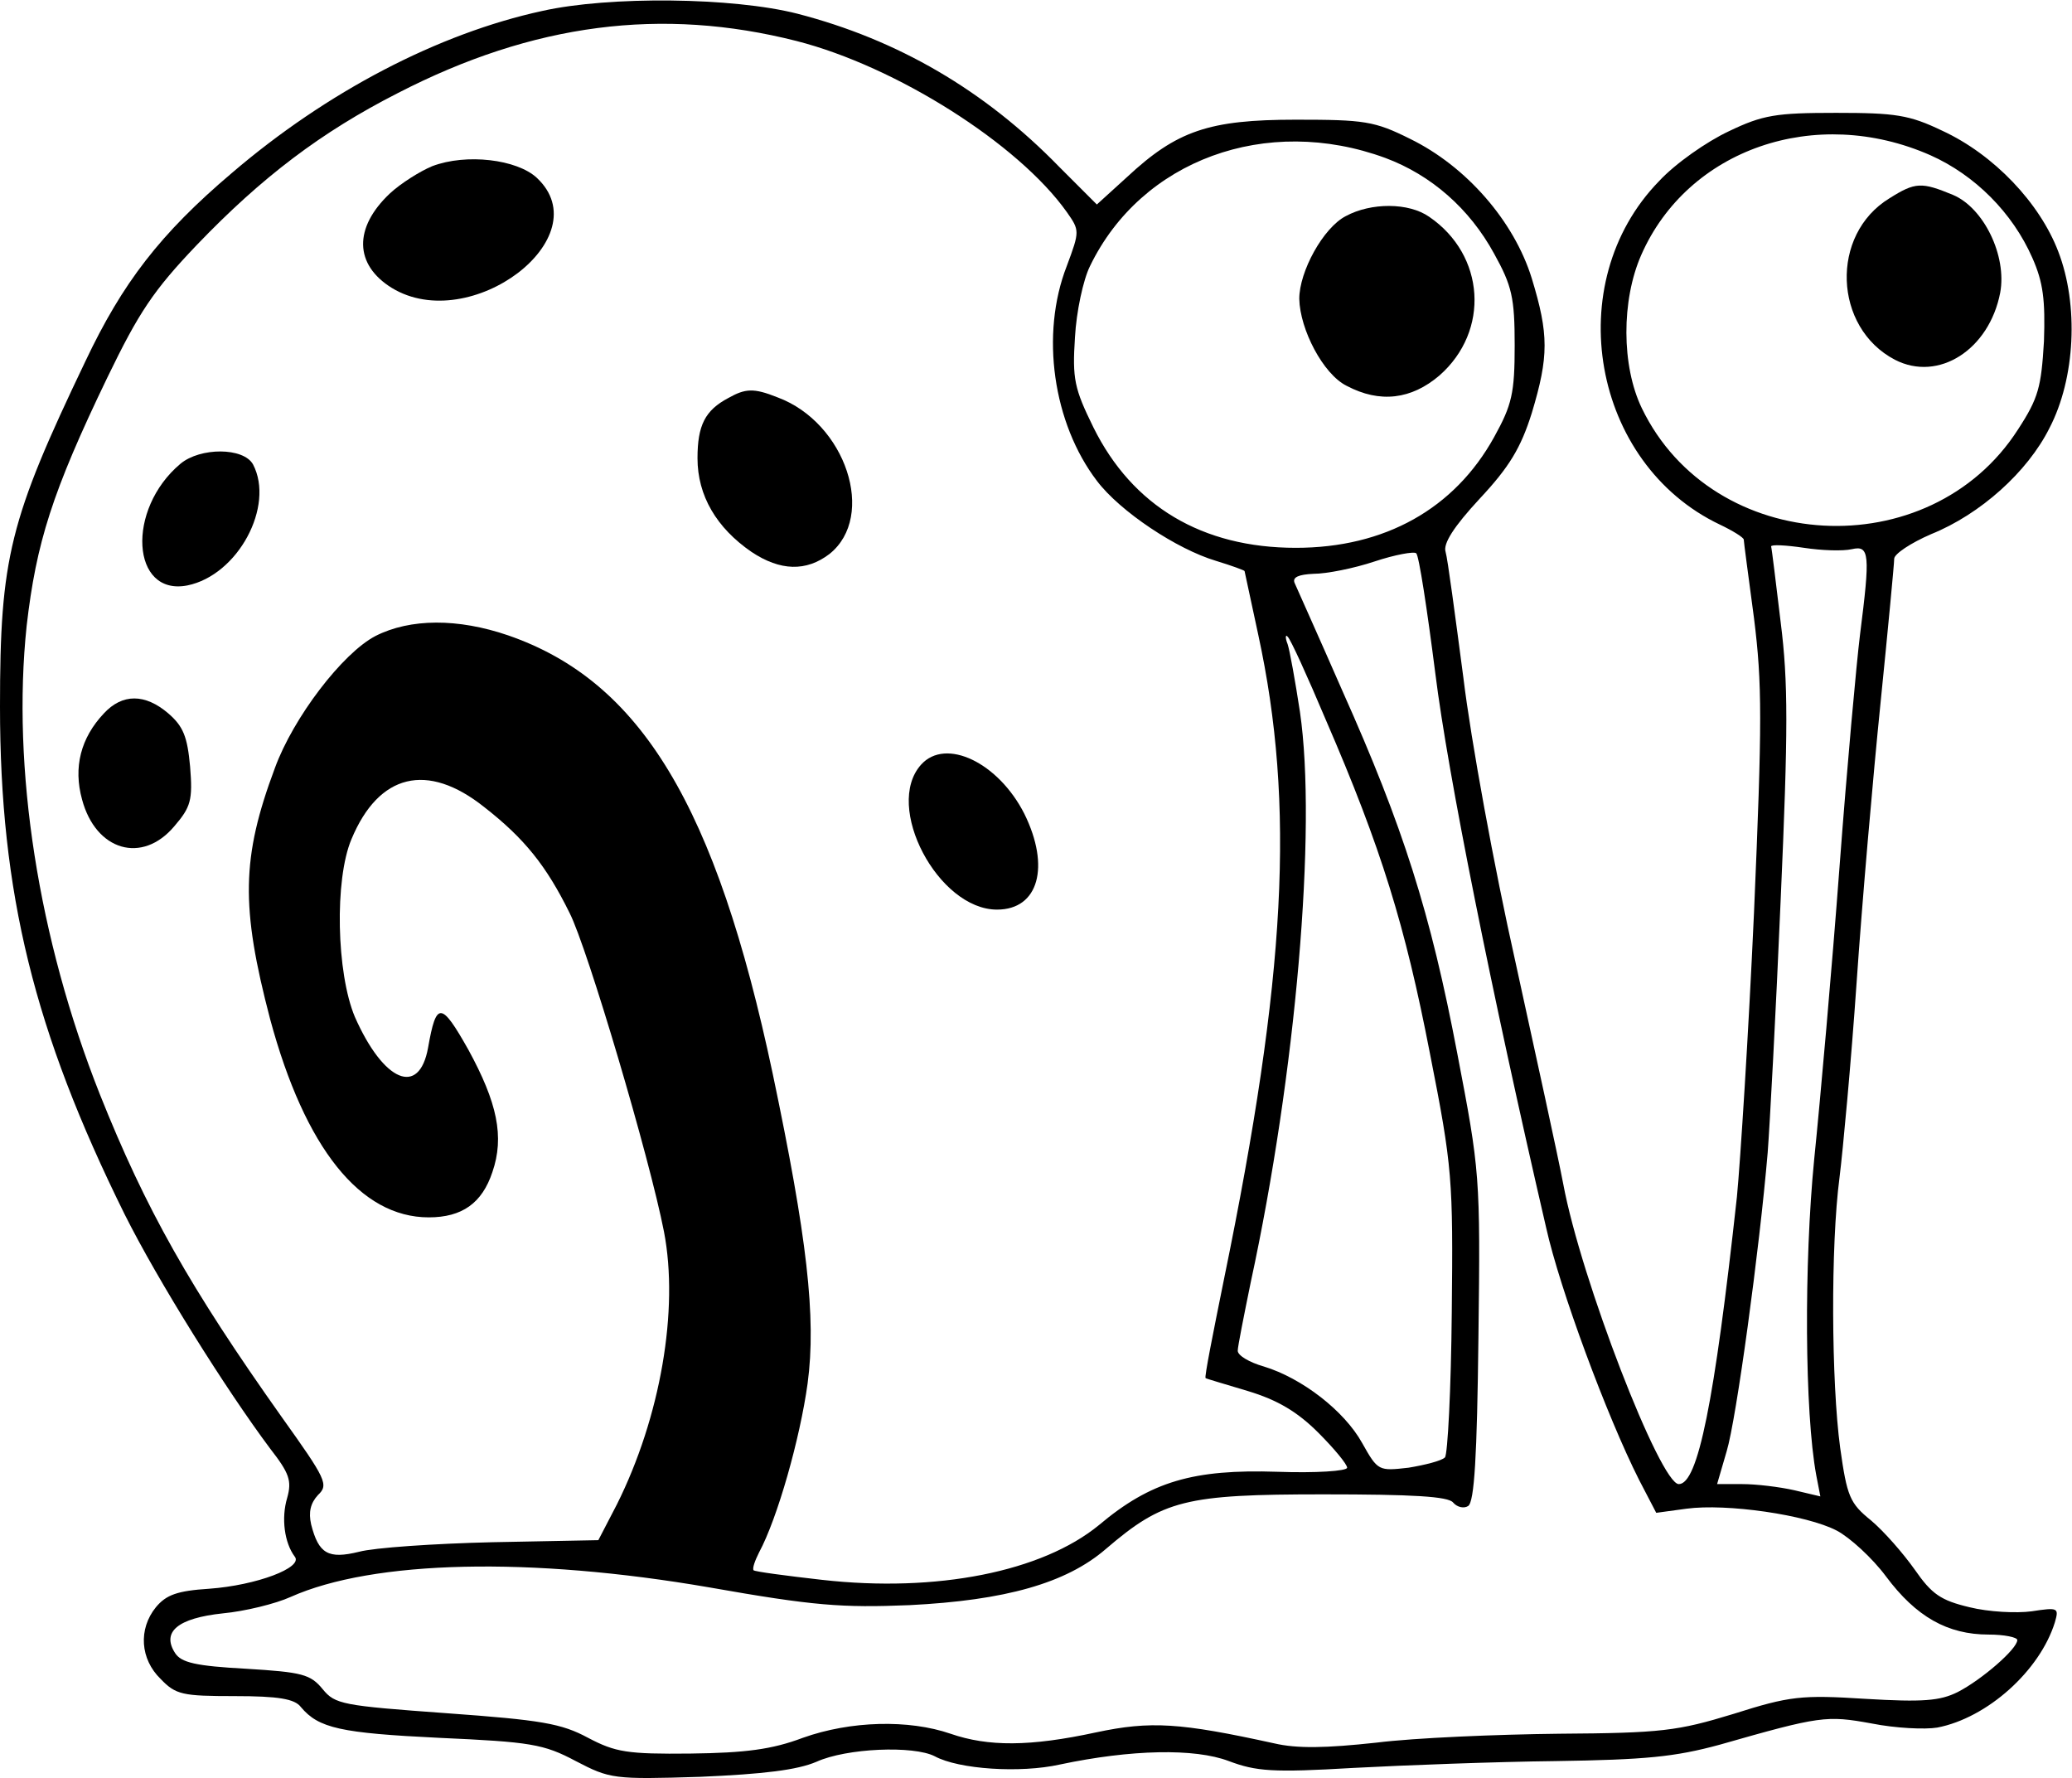 <?xml version="1.0" standalone="no"?>
<!DOCTYPE svg PUBLIC "-//W3C//DTD SVG 20010904//EN"
 "http://www.w3.org/TR/2001/REC-SVG-20010904/DTD/svg10.dtd">
<svg version="1.0" xmlns="http://www.w3.org/2000/svg"
 width="303pt" height="260pt" viewBox="0 0 303 260"
 preserveAspectRatio="xMidYMid meet">
<g transform="translate(0,260) scale(0.1,-0.1)"
fill="#000000" stroke="none">
<path d="M793 2584 c-152 -33 -315 -118 -454 -237 -105 -89 -160 -161 -214
-275 -111 -232 -125 -287 -125 -505 0 -273 50 -475 182 -742 49 -98 148 -256
213 -343 28 -36 32 -47 25 -72 -9 -30 -4 -66 11 -86 13 -16 -56 -42 -125 -47
-47 -3 -63 -9 -78 -27 -26 -32 -23 -76 7 -105 22 -23 32 -25 108 -25 64 0 88
-4 97 -16 26 -31 58 -38 202 -45 134 -6 153 -9 200 -34 50 -26 55 -27 182 -23
93 4 142 10 170 22 44 20 142 24 173 8 35 -19 125 -25 183 -12 104 22 197 24
247 5 40 -15 64 -17 182 -10 75 4 208 9 296 10 131 2 174 6 240 24 147 42 156
43 222 31 35 -7 78 -9 96 -6 73 14 150 83 172 154 6 21 5 22 -34 16 -22 -3
-63 -1 -91 6 -42 10 -55 19 -80 55 -17 24 -45 56 -64 72 -31 25 -35 35 -45
106 -13 96 -14 296 -1 395 5 40 17 169 25 285 8 117 24 301 35 409 11 109 20
204 20 211 0 7 24 23 54 36 72 29 141 91 173 155 38 73 43 180 13 258 -27 71
-94 142 -170 177 -48 23 -68 26 -155 26 -88 0 -107 -3 -157 -27 -32 -15 -78
-47 -102 -73 -145 -149 -98 -413 89 -502 19 -9 35 -19 35 -22 0 -3 7 -55 15
-115 12 -96 12 -151 0 -430 -8 -177 -20 -364 -25 -416 -33 -301 -57 -420 -85
-420 -27 0 -143 299 -169 439 -8 42 -40 188 -70 325 -31 138 -65 324 -76 415
-12 91 -23 174 -26 184 -4 12 12 37 50 78 43 46 60 74 76 125 25 83 25 115 0
197 -26 84 -96 164 -178 204 -52 26 -67 28 -167 28 -127 0 -174 -16 -247 -84
l-44 -40 -55 55 c-109 112 -236 186 -383 224 -94 24 -275 26 -373 4z m372 -44
c145 -37 324 -150 395 -250 19 -27 19 -28 0 -79 -39 -100 -20 -230 44 -314 34
-45 117 -100 174 -117 23 -7 42 -14 42 -15 0 0 9 -42 20 -93 54 -249 41 -499
-50 -942 -16 -79 -29 -144 -27 -145 1 -1 29 -9 62 -19 43 -13 72 -30 103 -61
23 -23 42 -46 42 -51 0 -5 -46 -8 -102 -6 -123 4 -185 -14 -261 -78 -83 -68
-237 -99 -405 -80 -53 6 -98 12 -100 14 -2 3 2 14 8 26 27 50 60 167 71 247
13 97 -1 215 -51 453 -83 392 -193 574 -387 641 -73 25 -143 25 -194 -1 -48
-25 -120 -119 -147 -193 -49 -131 -50 -203 -7 -367 51 -189 132 -290 232 -290
49 0 78 21 93 66 18 52 7 102 -35 179 -40 71 -47 71 -59 3 -13 -72 -65 -50
-107 45 -27 64 -30 201 -5 260 40 96 111 113 194 47 59 -46 91 -86 125 -155
26 -51 117 -358 138 -466 22 -114 -5 -271 -69 -399 l-27 -52 -155 -3 c-85 -2
-173 -8 -195 -14 -45 -11 -59 -3 -70 40 -4 18 -1 31 10 43 16 15 12 23 -53
114 -134 189 -199 304 -266 472 -90 227 -129 477 -107 685 14 121 37 195 118
363 46 95 67 127 131 194 95 99 182 165 294 222 198 102 386 126 583 76z
m1658 -167 c65 -29 120 -84 149 -150 16 -36 19 -62 17 -122 -4 -67 -8 -83 -38
-129 -129 -201 -446 -184 -550 31 -30 62 -30 158 -1 224 68 155 255 220 423
146z m-797 -4 c67 -25 123 -74 159 -140 26 -47 30 -64 30 -134 0 -70 -4 -87
-30 -134 -58 -105 -160 -162 -290 -162 -137 0 -239 61 -296 176 -28 57 -31 71
-27 132 2 37 12 84 22 104 75 155 258 222 432 158z m682 -572 c26 6 27 -7 12
-125 -5 -40 -19 -193 -30 -340 -11 -147 -28 -339 -37 -427 -15 -152 -14 -370
3 -462 l6 -31 -38 9 c-22 5 -56 9 -76 9 l-37 0 14 48 c14 46 48 295 60 437 3
39 12 205 19 370 11 248 11 318 0 405 -7 58 -13 108 -14 111 0 3 21 2 48 -2
26 -4 57 -5 70 -2z m-609 -182 c18 -145 82 -465 162 -810 20 -90 89 -276 136
-369 l25 -48 44 6 c59 8 176 -9 220 -32 19 -10 52 -40 72 -67 44 -59 90 -85
150 -85 23 0 42 -4 42 -8 0 -13 -52 -58 -87 -76 -26 -13 -51 -15 -135 -10 -94
6 -111 4 -193 -22 -82 -25 -105 -28 -255 -29 -91 -1 -211 -6 -267 -13 -74 -8
-116 -9 -150 -1 -137 30 -180 33 -260 16 -97 -21 -158 -21 -213 -2 -61 21
-146 19 -216 -6 -45 -17 -84 -22 -164 -23 -93 -1 -110 2 -150 23 -39 21 -68
26 -207 36 -152 11 -163 13 -181 35 -18 22 -30 25 -112 30 -74 4 -95 9 -104
23 -20 31 4 51 70 58 32 3 77 14 99 24 121 54 351 59 612 14 153 -27 194 -30
293 -26 140 7 229 32 287 82 84 72 116 80 318 80 131 0 183 -3 190 -12 6 -7
16 -9 22 -5 9 6 13 72 15 247 3 236 2 243 -31 415 -39 205 -79 331 -168 530
-35 80 -67 151 -70 158 -3 8 6 12 28 13 19 0 59 8 89 18 30 10 58 15 61 12 4
-3 16 -82 28 -176z m-160 -68 c81 -187 116 -301 152 -487 33 -167 34 -184 32
-379 -1 -112 -6 -208 -10 -212 -5 -5 -29 -11 -53 -15 -44 -5 -45 -5 -68 36
-26 47 -88 95 -144 112 -21 6 -38 16 -38 23 0 6 9 51 19 100 66 305 97 663 72
834 -7 46 -15 90 -18 99 -4 10 -3 15 0 11 4 -3 29 -58 56 -122z"/>
<path d="M632 2357 c-17 -7 -46 -25 -62 -40 -53 -50 -52 -104 3 -138 115 -70
305 74 212 161 -29 27 -103 36 -153 17z"/>
<path d="M1065 2018 c-34 -18 -45 -40 -45 -88 0 -55 28 -102 79 -137 42 -28
80 -29 114 -3 69 55 24 192 -76 229 -35 14 -47 13 -72 -1z"/>
<path d="M264 1922 c-80 -67 -72 -194 10 -178 74 15 128 116 96 177 -14 25
-77 25 -106 1z"/>
<path d="M152 1557 c-34 -36 -45 -79 -32 -126 20 -75 88 -95 135 -39 24 28 27
38 23 87 -4 44 -10 59 -32 78 -34 29 -67 29 -94 0z"/>
<path d="M1347 1482 c-55 -61 25 -212 111 -212 61 0 78 63 40 140 -38 75 -115
112 -151 72z"/>
<path d="M2763 2310 c-87 -53 -82 -189 8 -236 64 -33 138 15 154 98 10 54 -24
124 -69 143 -46 19 -55 19 -93 -5z"/>
<path d="M1968 2284 c-33 -17 -68 -81 -68 -121 1 -45 35 -110 69 -127 49 -26
95 -20 136 15 74 65 67 176 -15 232 -30 21 -85 21 -122 1z"/>
</g>
</svg>
